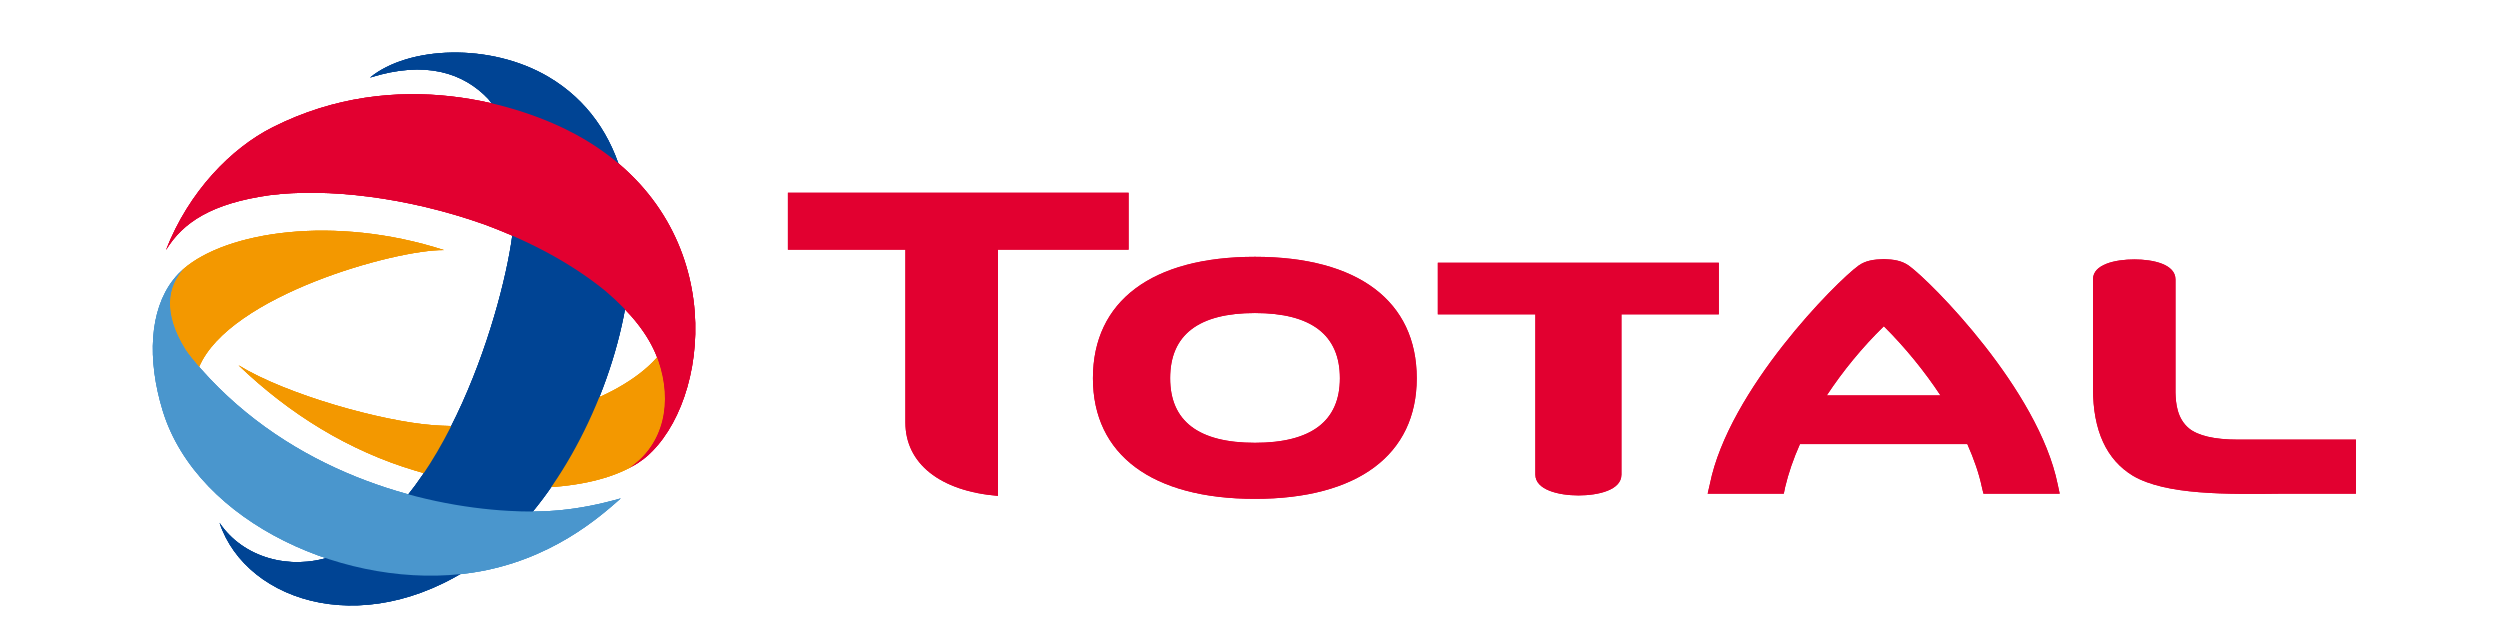 <?xml version="1.0" encoding="UTF-8" standalone="no"?>
<!-- Created with Inkscape (http://www.inkscape.org/) -->

<svg
   width="154.299mm"
   height="38.727mm"
   viewBox="0 0 154.299 38.727"
   version="1.1"
   id="svg1"
   xml:space="preserve"
   inkscape:version="1.3.1 (9b9bdc1480, 2023-11-25, custom)"
   sodipodi:docname="totalenergies-logo.svg"
   xmlns:inkscape="http://www.inkscape.org/namespaces/inkscape"
   xmlns:sodipodi="http://sodipodi.sourceforge.net/DTD/sodipodi-0.dtd"
   xmlns="http://www.w3.org/2000/svg"
   xmlns:svg="http://www.w3.org/2000/svg"><sodipodi:namedview
     id="namedview1"
     pagecolor="#e9e9e9"
     bordercolor="#000000"
     borderopacity="0.25"
     inkscape:showpageshadow="2"
     inkscape:pageopacity="0.0"
     inkscape:pagecheckerboard="0"
     inkscape:deskcolor="#d1d1d1"
     inkscape:document-units="mm"
     inkscape:zoom="1.0697587"
     inkscape:cx="322.03524"
     inkscape:cy="122.45752"
     inkscape:window-width="1854"
     inkscape:window-height="1011"
     inkscape:window-x="0"
     inkscape:window-y="0"
     inkscape:window-maximized="1"
     inkscape:current-layer="g1"><inkscape:page
       x="0"
       y="0"
       width="154.299"
       height="38.727"
       id="page1"
       margin="0"
       bleed="0" /></sodipodi:namedview><defs
     id="defs1"><clipPath
       clipPathUnits="userSpaceOnUse"
       id="clipPath1"><path
         d="M 0,0 H 1753 V 1240 H 0 Z"
         id="path1" /></clipPath><clipPath
       clipPathUnits="userSpaceOnUse"
       id="clipPath2"><path
         d="M 0,0 H 1753 V 1240 H 0 Z"
         id="path2" /></clipPath><clipPath
       clipPathUnits="userSpaceOnUse"
       id="clipPath3"><path
         d="M 0,0 H 1753 V 1240 H 0 Z"
         id="path3" /></clipPath><clipPath
       clipPathUnits="userSpaceOnUse"
       id="clipPath4"><path
         d="M 0,0 H 1753 V 1240 H 0 Z"
         transform="scale(1,-1)"
         id="path4" /></clipPath><clipPath
       clipPathUnits="userSpaceOnUse"
       id="clipPath5"><path
         d="M 0,0 H 1753 V 1240 H 0 Z"
         id="path5" /></clipPath><clipPath
       clipPathUnits="userSpaceOnUse"
       id="clipPath6"><path
         d="m 0,7.383 v 886.32 h 1201.395 l 0.375,-25.594 h 552.168 V 7.383 Z"
         id="path6" /></clipPath><clipPath
       clipPathUnits="userSpaceOnUse"
       id="clipPath7"><path
         d="M 0,0 H 1753 V 1240 H 0 Z"
         transform="matrix(0.64,0,0,0.64,0.217,0)"
         id="path7" /></clipPath><clipPath
       clipPathUnits="userSpaceOnUse"
       id="clipPath8"><path
         d="m 0,7.383 v 886.32 h 1201.395 l 0.375,-25.594 h 552.168 V 7.383 Z"
         id="path8" /></clipPath><clipPath
       clipPathUnits="userSpaceOnUse"
       id="clipPath9"><path
         d="M 0,0 H 1753 V 1240 H 0 Z"
         transform="matrix(0.64,0,0,0.64,0.217,0)"
         id="path9" /></clipPath><clipPath
       clipPathUnits="userSpaceOnUse"
       id="clipPath10"><path
         d="m 0,7.383 v 886.32 h 1201.395 l 0.375,-25.594 h 552.168 V 7.383 Z"
         id="path10" /></clipPath><clipPath
       clipPathUnits="userSpaceOnUse"
       id="clipPath11"><path
         d="M 0,0 H 1753 V 1240 H 0 Z"
         transform="matrix(0.64,0,0,0.64,0.217,0)"
         id="path11" /></clipPath><clipPath
       clipPathUnits="userSpaceOnUse"
       id="clipPath12"><path
         d="m 0,7.383 v 886.32 h 1201.395 l 0.375,-25.594 h 552.168 V 7.383 Z"
         id="path12" /></clipPath><clipPath
       clipPathUnits="userSpaceOnUse"
       id="clipPath13"><path
         d="M 0,0 H 1753 V 1240 H 0 Z"
         transform="matrix(0.64,0,0,0.64,0.217,0)"
         id="path13" /></clipPath><clipPath
       clipPathUnits="userSpaceOnUse"
       id="clipPath14"><path
         d="m 0,7.383 v 886.32 h 1201.395 l 0.375,-25.594 h 552.168 V 7.383 Z"
         id="path14" /></clipPath><clipPath
       clipPathUnits="userSpaceOnUse"
       id="clipPath15"><path
         d="M 0,0 H 1753 V 1240 H 0 Z"
         transform="matrix(0.64,0,0,0.64,0.217,0)"
         id="path15" /></clipPath><clipPath
       clipPathUnits="userSpaceOnUse"
       id="clipPath16"><path
         d="m 0,7.383 v 886.32 h 1201.395 l 0.375,-25.594 h 552.168 V 7.383 Z"
         id="path16" /></clipPath><clipPath
       clipPathUnits="userSpaceOnUse"
       id="clipPath17"><path
         d="M 0,0 H 1753 V 1240 H 0 Z"
         transform="matrix(0.64,0,0,0.64,0.217,0)"
         id="path17" /></clipPath><clipPath
       clipPathUnits="userSpaceOnUse"
       id="clipPath18"><path
         d="m 0,7.383 v 886.32 h 1201.395 l 0.375,-25.594 h 552.168 V 7.383 Z"
         id="path18" /></clipPath><clipPath
       clipPathUnits="userSpaceOnUse"
       id="clipPath19"><path
         d="M 0,0 H 1753 V 1240 H 0 Z"
         transform="matrix(0.64,0,0,0.64,0.217,0)"
         id="path19" /></clipPath><clipPath
       clipPathUnits="userSpaceOnUse"
       id="clipPath20"><path
         d="m 0,7.383 v 886.32 h 1201.395 l 0.375,-25.594 h 552.168 V 7.383 Z"
         id="path20" /></clipPath><clipPath
       clipPathUnits="userSpaceOnUse"
       id="clipPath21"><path
         d="M 0,0 H 1753 V 1240 H 0 Z"
         transform="matrix(0.64,0,0,0.64,0.217,0)"
         id="path21" /></clipPath><clipPath
       clipPathUnits="userSpaceOnUse"
       id="clipPath22"><path
         d="m 0,7.383 v 886.32 h 1201.395 l 0.375,-25.594 h 552.168 V 7.383 Z"
         id="path22" /></clipPath><clipPath
       clipPathUnits="userSpaceOnUse"
       id="clipPath23"><path
         d="M 0,0 H 1753 V 1240 H 0 Z"
         transform="matrix(0.64,0,0,0.64,0.217,0)"
         id="path23" /></clipPath><clipPath
       clipPathUnits="userSpaceOnUse"
       id="clipPath24"><path
         d="m 0,7.383 v 886.32 h 1201.395 l 0.375,-25.594 h 552.168 V 7.383 Z"
         id="path24" /></clipPath><clipPath
       clipPathUnits="userSpaceOnUse"
       id="clipPath25"><path
         d="M 0,0 H 1753 V 1240 H 0 Z"
         transform="matrix(0.64,0,0,0.64,0.217,0)"
         id="path25" /></clipPath><clipPath
       clipPathUnits="userSpaceOnUse"
       id="clipPath26"><path
         d="M 0,0 H 1753 V 1240 H 0 Z"
         transform="translate(-104.676,-439.962)"
         id="path26" /></clipPath><clipPath
       clipPathUnits="userSpaceOnUse"
       id="clipPath27"><path
         d="M 0,0 H 1753 V 1240 H 0 Z"
         transform="translate(-88.583,-212.688)"
         id="path27" /></clipPath><clipPath
       clipPathUnits="userSpaceOnUse"
       id="clipPath28"><path
         d="M 0,0 H 1753 V 1240 H 0 Z"
         transform="translate(-88.583,-105.57)"
         id="path28" /></clipPath><clipPath
       clipPathUnits="userSpaceOnUse"
       id="clipPath29"><path
         d="M 0,0 H 1753 V 1240 H 0 Z"
         transform="translate(-373.249,-105.57)"
         id="path29" /></clipPath><clipPath
       clipPathUnits="userSpaceOnUse"
       id="clipPath30"><path
         d="m 124.016,893.703 v 79.231 h 1191.07 l -2.293,-67.028 441.145,-7.48 v -4.723 z"
         id="path30" /></clipPath><clipPath
       clipPathUnits="userSpaceOnUse"
       id="clipPath31"><path
         d="M 0,0 H 1753 V 1240 H 0 Z"
         transform="matrix(0.64,0,0,0.64,0.217,0)"
         id="path31" /></clipPath><clipPath
       clipPathUnits="userSpaceOnUse"
       id="clipPath32"><path
         d="m 124.016,893.703 v 79.231 h 1191.07 l -2.293,-67.028 441.145,-7.48 v -4.723 z"
         id="path32" /></clipPath><clipPath
       clipPathUnits="userSpaceOnUse"
       id="clipPath33"><path
         d="M 0,0 H 1753 V 1240 H 0 Z"
         transform="matrix(0.64,0,0,0.64,0.217,0)"
         id="path33" /></clipPath><clipPath
       clipPathUnits="userSpaceOnUse"
       id="clipPath34"><path
         d="m 124.016,893.703 v 79.231 h 1191.07 l -2.293,-67.028 441.145,-7.48 v -4.723 z"
         id="path34" /></clipPath><clipPath
       clipPathUnits="userSpaceOnUse"
       id="clipPath35"><path
         d="M 0,0 H 1753 V 1240 H 0 Z"
         transform="matrix(0.64,0,0,0.64,0.217,0)"
         id="path35" /></clipPath><clipPath
       clipPathUnits="userSpaceOnUse"
       id="clipPath36"><path
         d="m 124.016,893.703 v 79.231 h 1191.07 l -2.293,-67.028 441.145,-7.48 v -4.723 z"
         id="path36" /></clipPath><clipPath
       clipPathUnits="userSpaceOnUse"
       id="clipPath37"><path
         d="M 0,0 H 1753 V 1240 H 0 Z"
         transform="matrix(0.64,0,0,0.64,0.217,0)"
         id="path37" /></clipPath><clipPath
       clipPathUnits="userSpaceOnUse"
       id="clipPath38"><path
         d="m 124.016,893.703 v 79.231 h 1191.07 l -2.293,-67.028 441.145,-7.48 v -4.723 z"
         id="path38" /></clipPath><clipPath
       clipPathUnits="userSpaceOnUse"
       id="clipPath39"><path
         d="M 0,0 H 1753 V 1240 H 0 Z"
         transform="matrix(0.64,0,0,0.64,0.217,0)"
         id="path39" /></clipPath><clipPath
       clipPathUnits="userSpaceOnUse"
       id="clipPath40"><path
         d="M 0,0 H 1753 V 1240 H 0 Z"
         transform="translate(-1158.112,-1010.829)"
         id="path40" /></clipPath><clipPath
       clipPathUnits="userSpaceOnUse"
       id="clipPath41"><path
         d="M 0,0 H 1753 V 1240 H 0 Z"
         transform="translate(-1351.404,-1191.733)"
         id="path41" /></clipPath><clipPath
       clipPathUnits="userSpaceOnUse"
       id="clipPath42"><path
         d="M 0,0 H 1753 V 1240 H 0 Z"
         transform="translate(-1663.896,-1191.733)"
         id="path42" /></clipPath><clipPath
       clipPathUnits="userSpaceOnUse"
       id="clipPath83"><path
         d="M 0.164,0 H 841.715 V 595.273 H 0.164 Z"
         transform="scale(1.333)"
         id="path83" /></clipPath><clipPath
       clipPathUnits="userSpaceOnUse"
       id="clipPath19-2"><path
         d="M 0,0 H 1753 V 1240 H 0 Z"
         transform="matrix(0.64,0,0,0.64,0.217,0)"
         id="path19-9" /></clipPath><clipPath
       clipPathUnits="userSpaceOnUse"
       id="clipPath18-3"><path
         d="m 0,7.383 v 886.32 h 1201.395 l 0.375,-25.594 h 552.168 V 7.383 Z"
         id="path18-1" /></clipPath><clipPath
       clipPathUnits="userSpaceOnUse"
       id="clipPath17-9"><path
         d="M 0,0 H 1753 V 1240 H 0 Z"
         transform="matrix(0.64,0,0,0.64,0.217,0)"
         id="path17-4" /></clipPath><clipPath
       clipPathUnits="userSpaceOnUse"
       id="clipPath16-7"><path
         d="m 0,7.383 v 886.32 h 1201.395 l 0.375,-25.594 h 552.168 V 7.383 Z"
         id="path16-8" /></clipPath><clipPath
       clipPathUnits="userSpaceOnUse"
       id="clipPath21-4"><path
         d="M 0,0 H 1753 V 1240 H 0 Z"
         transform="matrix(0.64,0,0,0.64,0.217,0)"
         id="path21-5" /></clipPath><clipPath
       clipPathUnits="userSpaceOnUse"
       id="clipPath20-0"><path
         d="m 0,7.383 v 886.32 h 1201.395 l 0.375,-25.594 h 552.168 V 7.383 Z"
         id="path20-3" /></clipPath><clipPath
       clipPathUnits="userSpaceOnUse"
       id="clipPath23-6"><path
         d="M 0,0 H 1753 V 1240 H 0 Z"
         transform="matrix(0.64,0,0,0.64,0.217,0)"
         id="path23-1" /></clipPath><clipPath
       clipPathUnits="userSpaceOnUse"
       id="clipPath22-0"><path
         d="m 0,7.383 v 886.32 h 1201.395 l 0.375,-25.594 h 552.168 V 7.383 Z"
         id="path22-6" /></clipPath><clipPath
       clipPathUnits="userSpaceOnUse"
       id="clipPath25-3"><path
         d="M 0,0 H 1753 V 1240 H 0 Z"
         transform="matrix(0.64,0,0,0.64,0.217,0)"
         id="path25-2" /></clipPath><clipPath
       clipPathUnits="userSpaceOnUse"
       id="clipPath24-0"><path
         d="m 0,7.383 v 886.32 h 1201.395 l 0.375,-25.594 h 552.168 V 7.383 Z"
         id="path24-6" /></clipPath></defs><g
     inkscape:label="Layer 1"
     inkscape:groupmode="layer"
     id="layer1"
     transform="translate(-295.677,-97.695)" /><g
     id="g1"
     inkscape:groupmode="layer"
     inkscape:label="1"
     transform="matrix(0.265,0,0,0.265,-75.677,-97.695)"><g
       id="g82"
       clip-path="url(#clipPath83)"
       transform="matrix(0.88,0,0,0.88,69.489,56.004)"><g
         id="g59"><g
           clip-path="url(#clipPath7)"
           id="g48"><path
             d="m 902.301,738.258 c -23.301,0 -35.067,-8.922 -35.067,-26.699 0,-17.969 11.766,-26.969 35.067,-26.969 23.25,0 35.129,9 35.129,26.969 0,17.777 -11.879,26.699 -35.129,26.699 m 0,-76.91 c -42.598,0 -67,18.297 -67,50.211 0,31.582 24.402,49.871 67,49.871 42.551,0 66.906,-18.289 66.906,-49.871 0,-31.914 -24.355,-50.211 -66.906,-50.211"
             style="fill:#e20030;fill-opacity:1;fill-rule:nonzero;stroke:none"
             transform="matrix(0.64,0,0,0.64,0.217,0)"
             clip-path="url(#clipPath6)"
             id="path48" /></g><g
           clip-path="url(#clipPath9)"
           id="g49"><path
             d="M 1094.137,663.793 H 977.922 v 21.34 h 40.34 v 66.269 c 0,6.325 9.652,8.606 17.808,8.606 8.141,0 17.789,-2.168 17.789,-8.606 v -66.269 h 40.278 z"
             style="fill:#e20030;fill-opacity:1;fill-rule:nonzero;stroke:none"
             transform="matrix(0.64,0,0,0.64,0.217,0)"
             clip-path="url(#clipPath8)"
             id="path49" /></g><g
           clip-path="url(#clipPath11)"
           id="g50"><path
             d="m 1308.801,736.941 c -9.856,0 -16.633,-1.652 -20.332,-4.714 -4.809,-4.086 -5.364,-10.153 -5.492,-14.758 v -46.774 c 0,-6.238 -9.157,-8.273 -16.961,-8.273 -7.93,0 -17.137,2.035 -17.137,8.168 v 45.305 c 0,17.281 5.547,29.406 16.605,36.054 13.641,7.914 38.454,7.629 62.305,7.332 h 29.82 v -22.34 z"
             style="fill:#e20030;fill-opacity:1;fill-rule:nonzero;stroke:none"
             transform="matrix(0.64,0,0,0.64,0.217,0)"
             clip-path="url(#clipPath10)"
             id="path50" /></g><g
           clip-path="url(#clipPath13)"
           id="g51"><path
             d="M 850.059,634.855 H 709.16 v 23.532 h 48.586 v 71.461 c 0,16.882 14.203,28.367 38.281,30.359 v -101.82 h 54.032 z"
             style="fill:#e20030;fill-opacity:1;fill-rule:nonzero;stroke:none"
             transform="matrix(0.64,0,0,0.64,0.217,0)"
             clip-path="url(#clipPath12)"
             id="path51" /></g><g
           clip-path="url(#clipPath15)"
           id="g52"><path
             d="m 1138.781,718.645 c 6.629,-10.055 14.641,-19.856 23.59,-28.594 8.789,8.738 16.766,18.539 23.418,28.594 z m 33.86,-53.696 c -3.004,-2.058 -6.157,-2.527 -10.27,-2.652 -4.219,0.125 -7.5,0.594 -10.414,2.652 -9.203,6.625 -53.703,51.356 -61.547,90.481 l -0.894,3.867 H 1121 l 0.574,-2.801 c 1.317,-5.523 3.34,-11.539 6.106,-17.726 h 69.215 c 2.753,6.187 4.843,12.203 6.003,17.726 l 0.668,2.801 h 31.532 l -0.836,-3.867 c -7.946,-39.125 -52.407,-83.856 -61.621,-90.481"
             style="fill:#e20030;fill-opacity:1;fill-rule:nonzero;stroke:none"
             transform="matrix(0.64,0,0,0.64,0.217,0)"
             clip-path="url(#clipPath14)"
             id="path52" /></g></g><g
         clip-path="url(#clipPath17)"
         id="g53"><path
           d="m 655.602,704.336 c -0.145,-0.492 -0.332,-0.953 -0.516,-1.418 -16.348,18.652 -56.477,30.73 -92.578,28.051 -21.27,-1.582 -60.656,-12.582 -80.531,-24.77 21.007,20.121 45.558,35.414 73.402,43.66 33.051,9.836 68.297,9.164 88.164,-1.183 14.586,-9.828 17.887,-27.395 12.059,-44.34"
           style="fill:#f39800;fill-opacity:1;fill-rule:nonzero;stroke:none"
           transform="matrix(0.64,0,0,0.64,0.217,0)"
           clip-path="url(#clipPath16)"
           id="path53" /></g><g
         clip-path="url(#clipPath19)"
         id="g54"><path
           d="m 610.152,586.949 c 65.082,38.434 26.344,159.387 -25.445,198.25 -48.187,36.141 -99.469,19.481 -110.578,-13.855 9.715,14.441 28.98,19.718 46.094,13.957 47.578,-19.071 72.078,-105.289 75.242,-135.227 2.117,-25.765 -1.235,-43.078 -10.184,-53.976 -10.258,-10.832 -25.941,-16.09 -48.929,-8.875 15.808,-12.977 49.66,-14.524 73.8,-0.274"
           style="fill:#004494;fill-opacity:1;fill-rule:nonzero;stroke:none"
           transform="matrix(0.64,0,0,0.64,0.217,0)"
           clip-path="url(#clipPath18)"
           id="path54" /></g><g
         clip-path="url(#clipPath21)"
         id="g55"><path
           d="m 646.562,746.969 c 0.227,-0.16 0.516,-0.336 0.778,-0.492 0.035,-0.055 0.101,-0.071 0.125,-0.098 1.336,-0.879 2.664,-1.856 3.898,-2.988 0.567,-0.516 1.157,-1.071 1.723,-1.668 25.32,-25.7 30.695,-97.164 -31.711,-131.016 -22.199,-12.066 -73.84,-28.941 -125.32,-2.906 -17.047,8.594 -34.614,26.472 -44.09,50.754 6.996,-11.528 19.074,-19.348 42.883,-22.703 23.742,-3 56.496,0.687 88.511,12 20.653,7.621 37.356,17.027 50.426,27.683 10.77,9.231 17.695,18.031 21.301,27.379 0.184,0.469 0.371,0.93 0.516,1.422 5.828,16.945 2.527,34.508 -12.059,44.344 -0.016,0.019 0.035,-0.004 0,0 0.691,-0.36 1.336,-0.711 2.078,-1.157 0.117,-0.054 0.199,-0.101 0.317,-0.175 0.171,-0.125 0.402,-0.262 0.624,-0.379"
           style="fill:#e20030;fill-opacity:1;fill-rule:nonzero;stroke:none"
           transform="matrix(0.64,0,0,0.64,0.217,0)"
           clip-path="url(#clipPath20)"
           id="path55" /></g><g
         clip-path="url(#clipPath23)"
         id="g56"><path
           d="m 460.023,699.672 c 1.2,1.902 3.903,5.14 5.653,7.176 12.531,-29.426 81.051,-48.536 101.254,-48.293 -45.403,-14.629 -89.907,-7.649 -107.782,7.867 -6.5,7.246 -8.523,18.109 0.875,33.25"
           style="fill:#f39800;fill-opacity:1;fill-rule:nonzero;stroke:none"
           transform="matrix(0.64,0,0,0.64,0.217,0)"
           clip-path="url(#clipPath22)"
           id="path56" /></g><g
         clip-path="url(#clipPath25)"
         id="g57"><path
           d="m 593.652,766.398 c -36.488,-2.027 -89.621,-16.101 -127.261,-58.742 -0.196,-0.273 -0.438,-0.519 -0.715,-0.816 -1.75,-2.028 -4.453,-5.27 -5.649,-7.168 -9.402,-15.137 -7.379,-26.008 -0.882,-33.234 h -0.012 c -1.172,1.05 -2.617,2.41 -4.242,4.519 -9.657,12.457 -10.813,32.68 -4.246,54.117 14.343,46.551 77.085,74.559 128,66.871 32.531,-4.906 52.917,-23.226 61.402,-30.707 -18.426,5.254 -32.043,5.981 -46.395,5.16"
           style="fill:#4a96cd;fill-opacity:1;fill-rule:nonzero;stroke:none"
           transform="matrix(0.64,0,0,0.64,0.217,0)"
           clip-path="url(#clipPath24)"
           id="path57" /></g><g
         id="g58"><g
           clip-path="url(#clipPath17)"
           id="g43"><path
             d="m 655.602,704.336 c -0.145,-0.492 -0.332,-0.953 -0.516,-1.418 -16.348,18.652 -56.477,30.73 -92.578,28.051 -21.27,-1.582 -60.656,-12.582 -80.531,-24.77 21.007,20.121 45.558,35.414 73.402,43.66 33.051,9.836 68.297,9.164 88.164,-1.183 14.586,-9.828 17.887,-27.395 12.059,-44.34"
             style="fill:#f39800;fill-opacity:1;fill-rule:nonzero;stroke:none"
             transform="matrix(0.64,0,0,0.64,0.217,0)"
             clip-path="url(#clipPath16)"
             id="path43" /></g><g
           clip-path="url(#clipPath19)"
           id="g44"><path
             d="m 610.152,586.949 c 65.082,38.434 26.344,159.387 -25.445,198.25 -48.187,36.141 -99.469,19.481 -110.578,-13.855 9.715,14.441 28.98,19.718 46.094,13.957 47.578,-19.071 72.078,-105.289 75.242,-135.227 2.117,-25.765 -1.235,-43.078 -10.184,-53.976 -10.258,-10.832 -25.941,-16.09 -48.929,-8.875 15.808,-12.977 49.66,-14.524 73.8,-0.274"
             style="fill:#004494;fill-opacity:1;fill-rule:nonzero;stroke:none"
             transform="matrix(0.64,0,0,0.64,0.217,0)"
             clip-path="url(#clipPath18)"
             id="path44" /></g><g
           clip-path="url(#clipPath21)"
           id="g45"><path
             d="m 646.562,746.969 c 0.227,-0.16 0.516,-0.336 0.778,-0.492 0.035,-0.055 0.101,-0.071 0.125,-0.098 1.336,-0.879 2.664,-1.856 3.898,-2.988 0.567,-0.516 1.157,-1.071 1.723,-1.668 25.32,-25.7 30.695,-97.164 -31.711,-131.016 -22.199,-12.066 -73.84,-28.941 -125.32,-2.906 -17.047,8.594 -34.614,26.472 -44.09,50.754 6.996,-11.528 19.074,-19.348 42.883,-22.703 23.742,-3 56.496,0.687 88.511,12 20.653,7.621 37.356,17.027 50.426,27.683 10.77,9.231 17.695,18.031 21.301,27.379 0.184,0.469 0.371,0.93 0.516,1.422 5.828,16.945 2.527,34.508 -12.059,44.344 -0.016,0.019 0.035,-0.004 0,0 0.691,-0.36 1.336,-0.711 2.078,-1.157 0.117,-0.054 0.199,-0.101 0.317,-0.175 0.171,-0.125 0.402,-0.262 0.624,-0.379"
             style="fill:#e20030;fill-opacity:1;fill-rule:nonzero;stroke:none"
             transform="matrix(0.64,0,0,0.64,0.217,0)"
             clip-path="url(#clipPath20)"
             id="path45" /></g><g
           clip-path="url(#clipPath23)"
           id="g46"><path
             d="m 460.023,699.672 c 1.2,1.902 3.903,5.14 5.653,7.176 12.531,-29.426 81.051,-48.536 101.254,-48.293 -45.403,-14.629 -89.907,-7.649 -107.782,7.867 -6.5,7.246 -8.523,18.109 0.875,33.25"
             style="fill:#f39800;fill-opacity:1;fill-rule:nonzero;stroke:none"
             transform="matrix(0.64,0,0,0.64,0.217,0)"
             clip-path="url(#clipPath22)"
             id="path46" /></g><g
           clip-path="url(#clipPath25)"
           id="g47"><path
             d="m 593.652,766.398 c -36.488,-2.027 -89.621,-16.101 -127.261,-58.742 -0.196,-0.273 -0.438,-0.519 -0.715,-0.816 -1.75,-2.028 -4.453,-5.27 -5.649,-7.168 -9.402,-15.137 -7.379,-26.008 -0.882,-33.234 h -0.012 c -1.172,1.05 -2.617,2.41 -4.242,4.519 -9.657,12.457 -10.813,32.68 -4.246,54.117 14.343,46.551 77.085,74.559 128,66.871 32.531,-4.906 52.917,-23.226 61.402,-30.707 -18.426,5.254 -32.043,5.981 -46.395,5.16"
             style="fill:#4a96cd;fill-opacity:1;fill-rule:nonzero;stroke:none"
             transform="matrix(0.64,0,0,0.64,0.217,0)"
             clip-path="url(#clipPath24)"
             id="path47" /></g></g><g
         id="g65"><g
           clip-path="url(#clipPath7)"
           id="g60"><path
             d="m 902.301,738.258 c -23.301,0 -35.067,-8.922 -35.067,-26.699 0,-17.969 11.766,-26.969 35.067,-26.969 23.25,0 35.129,9 35.129,26.969 0,17.777 -11.879,26.699 -35.129,26.699 m 0,-76.91 c -42.598,0 -67,18.297 -67,50.211 0,31.582 24.402,49.871 67,49.871 42.551,0 66.906,-18.289 66.906,-49.871 0,-31.914 -24.355,-50.211 -66.906,-50.211"
             style="fill:#e20030;fill-opacity:1;fill-rule:nonzero;stroke:none"
             transform="matrix(0.64,0,0,0.64,0.217,0)"
             clip-path="url(#clipPath6)"
             id="path59" /></g><g
           clip-path="url(#clipPath9)"
           id="g61"><path
             d="M 1094.137,663.793 H 977.922 v 21.34 h 40.34 v 66.269 c 0,6.325 9.652,8.606 17.808,8.606 8.141,0 17.789,-2.168 17.789,-8.606 v -66.269 h 40.278 z"
             style="fill:#e20030;fill-opacity:1;fill-rule:nonzero;stroke:none"
             transform="matrix(0.64,0,0,0.64,0.217,0)"
             clip-path="url(#clipPath8)"
             id="path60" /></g><g
           clip-path="url(#clipPath11)"
           id="g62"><path
             d="m 1308.801,736.941 c -9.856,0 -16.633,-1.652 -20.332,-4.714 -4.809,-4.086 -5.364,-10.153 -5.492,-14.758 v -46.774 c 0,-6.238 -9.157,-8.273 -16.961,-8.273 -7.93,0 -17.137,2.035 -17.137,8.168 v 45.305 c 0,17.281 5.547,29.406 16.605,36.054 13.641,7.914 38.454,7.629 62.305,7.332 h 29.82 v -22.34 z"
             style="fill:#e20030;fill-opacity:1;fill-rule:nonzero;stroke:none"
             transform="matrix(0.64,0,0,0.64,0.217,0)"
             clip-path="url(#clipPath10)"
             id="path61" /></g><g
           clip-path="url(#clipPath13)"
           id="g63"><path
             d="M 850.059,634.855 H 709.16 v 23.532 h 48.586 v 71.461 c 0,16.882 14.203,28.367 38.281,30.359 v -101.82 h 54.032 z"
             style="fill:#e20030;fill-opacity:1;fill-rule:nonzero;stroke:none"
             transform="matrix(0.64,0,0,0.64,0.217,0)"
             clip-path="url(#clipPath12)"
             id="path62" /></g><g
           clip-path="url(#clipPath15)"
           id="g64"><path
             d="m 1138.781,718.645 c 6.629,-10.055 14.641,-19.856 23.59,-28.594 8.789,8.738 16.766,18.539 23.418,28.594 z m 33.86,-53.696 c -3.004,-2.058 -6.157,-2.527 -10.27,-2.652 -4.219,0.125 -7.5,0.594 -10.414,2.652 -9.203,6.625 -53.703,51.356 -61.547,90.481 l -0.894,3.867 H 1121 l 0.574,-2.801 c 1.317,-5.523 3.34,-11.539 6.106,-17.726 h 69.215 c 2.753,6.187 4.843,12.203 6.003,17.726 l 0.668,2.801 h 31.532 l -0.836,-3.867 c -7.946,-39.125 -52.407,-83.856 -61.621,-90.481"
             style="fill:#e20030;fill-opacity:1;fill-rule:nonzero;stroke:none"
             transform="matrix(0.64,0,0,0.64,0.217,0)"
             clip-path="url(#clipPath14)"
             id="path63" /></g></g><g
         id="g71"><g
           clip-path="url(#clipPath17)"
           id="g66"><path
             d="m 655.602,704.336 c -0.145,-0.492 -0.332,-0.953 -0.516,-1.418 -16.348,18.652 -56.477,30.73 -92.578,28.051 -21.27,-1.582 -60.656,-12.582 -80.531,-24.77 21.007,20.121 45.558,35.414 73.402,43.66 33.051,9.836 68.297,9.164 88.164,-1.183 14.586,-9.828 17.887,-27.395 12.059,-44.34"
             style="fill:#f39800;fill-opacity:1;fill-rule:nonzero;stroke:none"
             transform="matrix(0.64,0,0,0.64,0.217,0)"
             clip-path="url(#clipPath16)"
             id="path65" /></g><g
           clip-path="url(#clipPath19)"
           id="g67"><path
             d="m 610.152,586.949 c 65.082,38.434 26.344,159.387 -25.445,198.25 -48.187,36.141 -99.469,19.481 -110.578,-13.855 9.715,14.441 28.98,19.718 46.094,13.957 47.578,-19.071 72.078,-105.289 75.242,-135.227 2.117,-25.765 -1.235,-43.078 -10.184,-53.976 -10.258,-10.832 -25.941,-16.09 -48.929,-8.875 15.808,-12.977 49.66,-14.524 73.8,-0.274"
             style="fill:#004494;fill-opacity:1;fill-rule:nonzero;stroke:none"
             transform="matrix(0.64,0,0,0.64,0.217,0)"
             clip-path="url(#clipPath18)"
             id="path66" /></g><g
           clip-path="url(#clipPath21)"
           id="g68"><path
             d="m 646.562,746.969 c 0.227,-0.16 0.516,-0.336 0.778,-0.492 0.035,-0.055 0.101,-0.071 0.125,-0.098 1.336,-0.879 2.664,-1.856 3.898,-2.988 0.567,-0.516 1.157,-1.071 1.723,-1.668 25.32,-25.7 30.695,-97.164 -31.711,-131.016 -22.199,-12.066 -73.84,-28.941 -125.32,-2.906 -17.047,8.594 -34.614,26.472 -44.09,50.754 6.996,-11.528 19.074,-19.348 42.883,-22.703 23.742,-3 56.496,0.687 88.511,12 20.653,7.621 37.356,17.027 50.426,27.683 10.77,9.231 17.695,18.031 21.301,27.379 0.184,0.469 0.371,0.93 0.516,1.422 5.828,16.945 2.527,34.508 -12.059,44.344 -0.016,0.019 0.035,-0.004 0,0 0.691,-0.36 1.336,-0.711 2.078,-1.157 0.117,-0.054 0.199,-0.101 0.317,-0.175 0.171,-0.125 0.402,-0.262 0.624,-0.379"
             style="fill:#e20030;fill-opacity:1;fill-rule:nonzero;stroke:none"
             transform="matrix(0.64,0,0,0.64,0.217,0)"
             clip-path="url(#clipPath20)"
             id="path67" /></g><g
           clip-path="url(#clipPath23)"
           id="g69"><path
             d="m 460.023,699.672 c 1.2,1.902 3.903,5.14 5.653,7.176 12.531,-29.426 81.051,-48.536 101.254,-48.293 -45.403,-14.629 -89.907,-7.649 -107.782,7.867 -6.5,7.246 -8.523,18.109 0.875,33.25"
             style="fill:#f39800;fill-opacity:1;fill-rule:nonzero;stroke:none"
             transform="matrix(0.64,0,0,0.64,0.217,0)"
             clip-path="url(#clipPath22)"
             id="path68" /></g><g
           clip-path="url(#clipPath25)"
           id="g70"><path
             d="m 593.652,766.398 c -36.488,-2.027 -89.621,-16.101 -127.261,-58.742 -0.196,-0.273 -0.438,-0.519 -0.715,-0.816 -1.75,-2.028 -4.453,-5.27 -5.649,-7.168 -9.402,-15.137 -7.379,-26.008 -0.882,-33.234 h -0.012 c -1.172,1.05 -2.617,2.41 -4.242,4.519 -9.657,12.457 -10.813,32.68 -4.246,54.117 14.343,46.551 77.085,74.559 128,66.871 32.531,-4.906 52.917,-23.226 61.402,-30.707 -18.426,5.254 -32.043,5.981 -46.395,5.16"
             style="fill:#4a96cd;fill-opacity:1;fill-rule:nonzero;stroke:none"
             transform="matrix(0.64,0,0,0.64,0.217,0)"
             clip-path="url(#clipPath24)"
             id="path69" /></g></g></g></g></svg>
